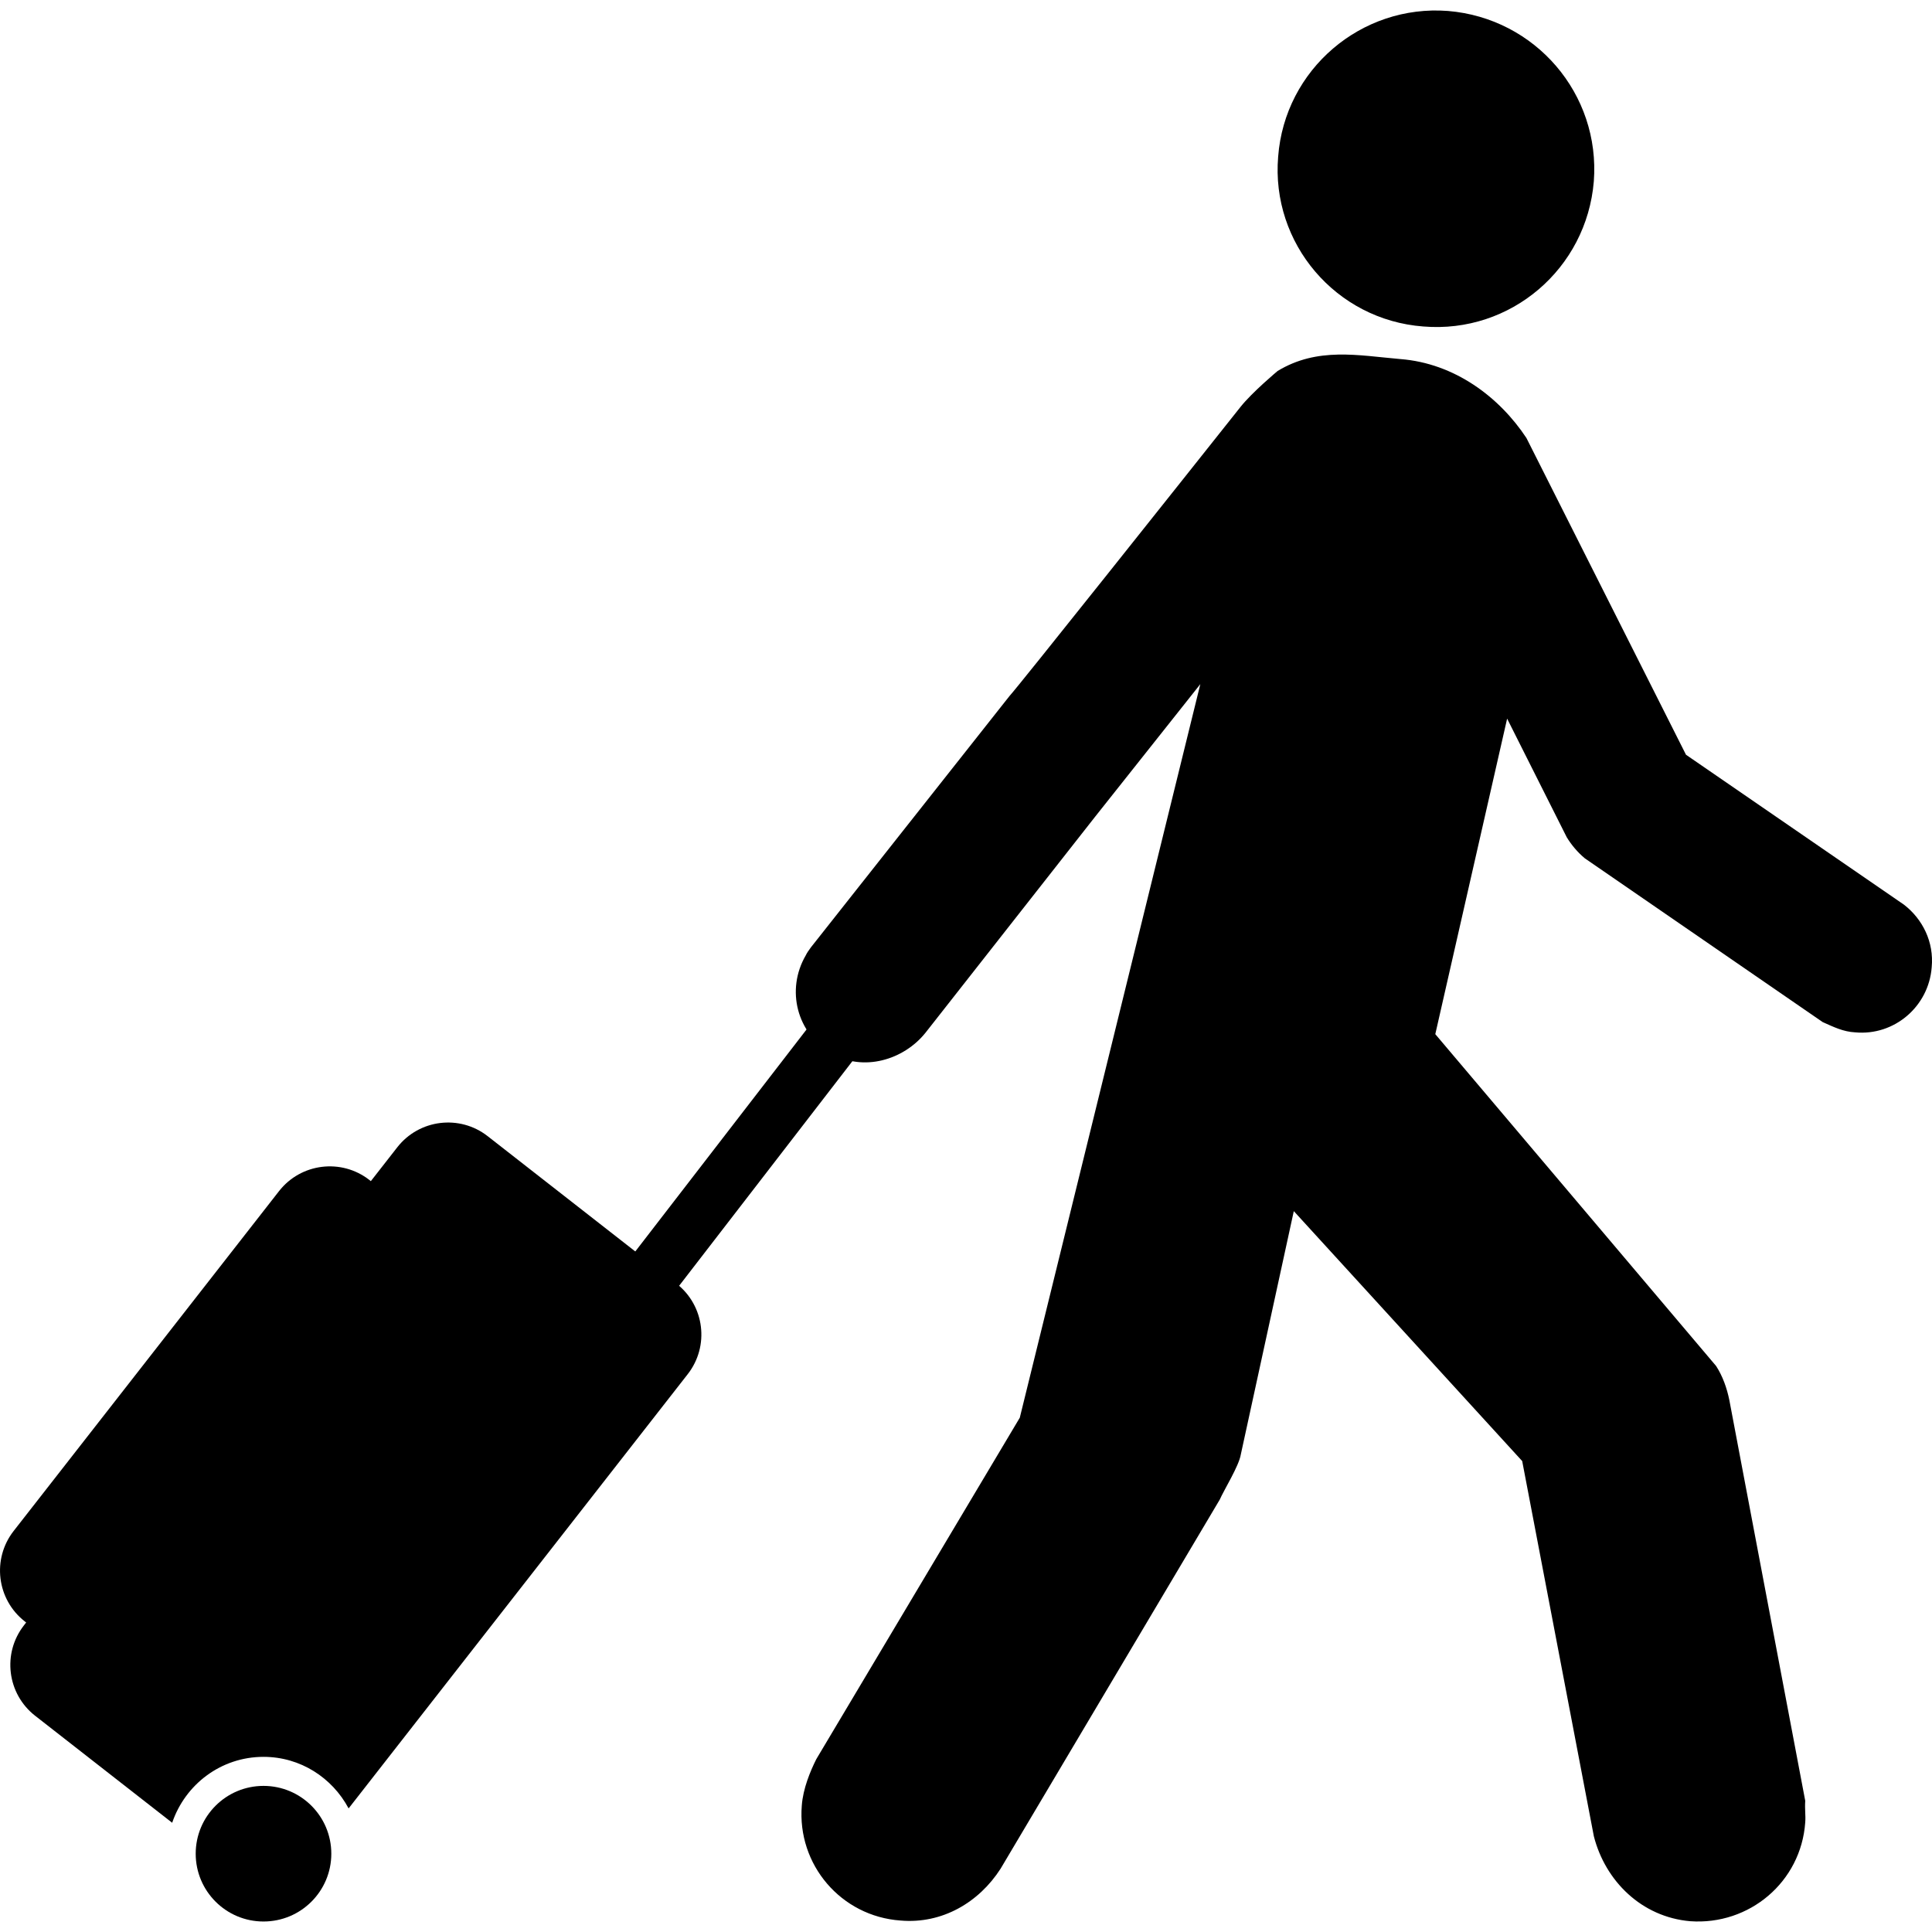 <svg xmlns="http://www.w3.org/2000/svg" xmlns:xlink="http://www.w3.org/1999/xlink" version="1.1" id="Layer_1" x="0px" y="0px" width="100" height="100" viewBox="0 0 99.867 98.782" enable-background="new 0 0 99.867 98.782" xml:space="preserve">
<g>
	<path fill="#000000" d="M73.57,16.334c4.52,0.375,8.443-2.987,8.816-7.501c0.344-4.515-3.019-8.436-7.54-8.809   c-4.483-0.344-8.436,3.018-8.777,7.532C65.694,12.041,69.056,15.993,73.57,16.334z"/>
	<path fill="#000000" d="M66.041,18.634c2.062-1.251,4.167-0.804,6.345-0.616c2.802,0.218,5.114,1.959,6.516,4.079L87.15,38.47   l11.269,7.752c0.965,0.747,1.557,1.93,1.432,3.237c-0.154,2.024-1.931,3.549-3.952,3.362c-0.623-0.031-1.121-0.281-1.682-0.53   L81.92,43.824c-0.373-0.311-0.686-0.684-0.933-1.088l-3.082-6.132l-3.713,16.31l14.515,17.153c0.342,0.528,0.561,1.15,0.686,1.772   l3.921,20.702c-0.03,0.467,0.03,0.749,0,1.121c-0.218,3.081-2.895,5.323-5.945,5.105c-2.521-0.218-4.392-2.085-4.981-4.391   l-3.704-19.394l-11.806-12.92l-2.739,12.578c-0.093,0.588-0.871,1.836-1.089,2.334l-11.33,19.081   c-1.12,1.742-3.021,2.863-5.169,2.677c-3.082-0.217-5.353-2.894-5.105-5.945c0.063-0.872,0.437-1.773,0.749-2.396L52.714,72.74   l9.332-37.919l-5.439,6.855l-8.76,11.156c-1.134,1.424-3.229,2.039-4.872,1.075c-1.784-1.031-2.361-3.28-1.326-5.063   c0.065-0.139,0.159-0.265,0.271-0.421l10.264-12.99c0.409-0.431,9.006-11.247,11.939-14.941   C64.73,19.728,66.041,18.634,66.041,18.634z"/>
	
		<rect x="36.441" y="46.003" transform="matrix(0.792 0.611 -0.611 0.792 44.503 -10.649)" fill="#000000" width="2.877" height="27.964"/>
	<circle fill="#000000" cx="13.621" cy="95.277" r="3.505"/>
	<path fill="#000000" d="M34.975,65.815l-9.767-7.628c-1.45-1.132-3.542-0.873-4.673,0.576l-1.366,1.749l-0.072-0.058   c-1.449-1.133-3.543-0.874-4.674,0.574L0.705,78.596c-1.13,1.449-0.873,3.541,0.575,4.673l0.072,0.057l-0.113,0.146   c-1.132,1.448-0.873,3.541,0.575,4.673L8.9,93.678c0.67-1.976,2.52-3.407,4.721-3.407c1.914,0,3.557,1.087,4.399,2.665   l17.529-22.446C36.681,69.04,36.423,66.947,34.975,65.815z"/>
</g>
</svg>
